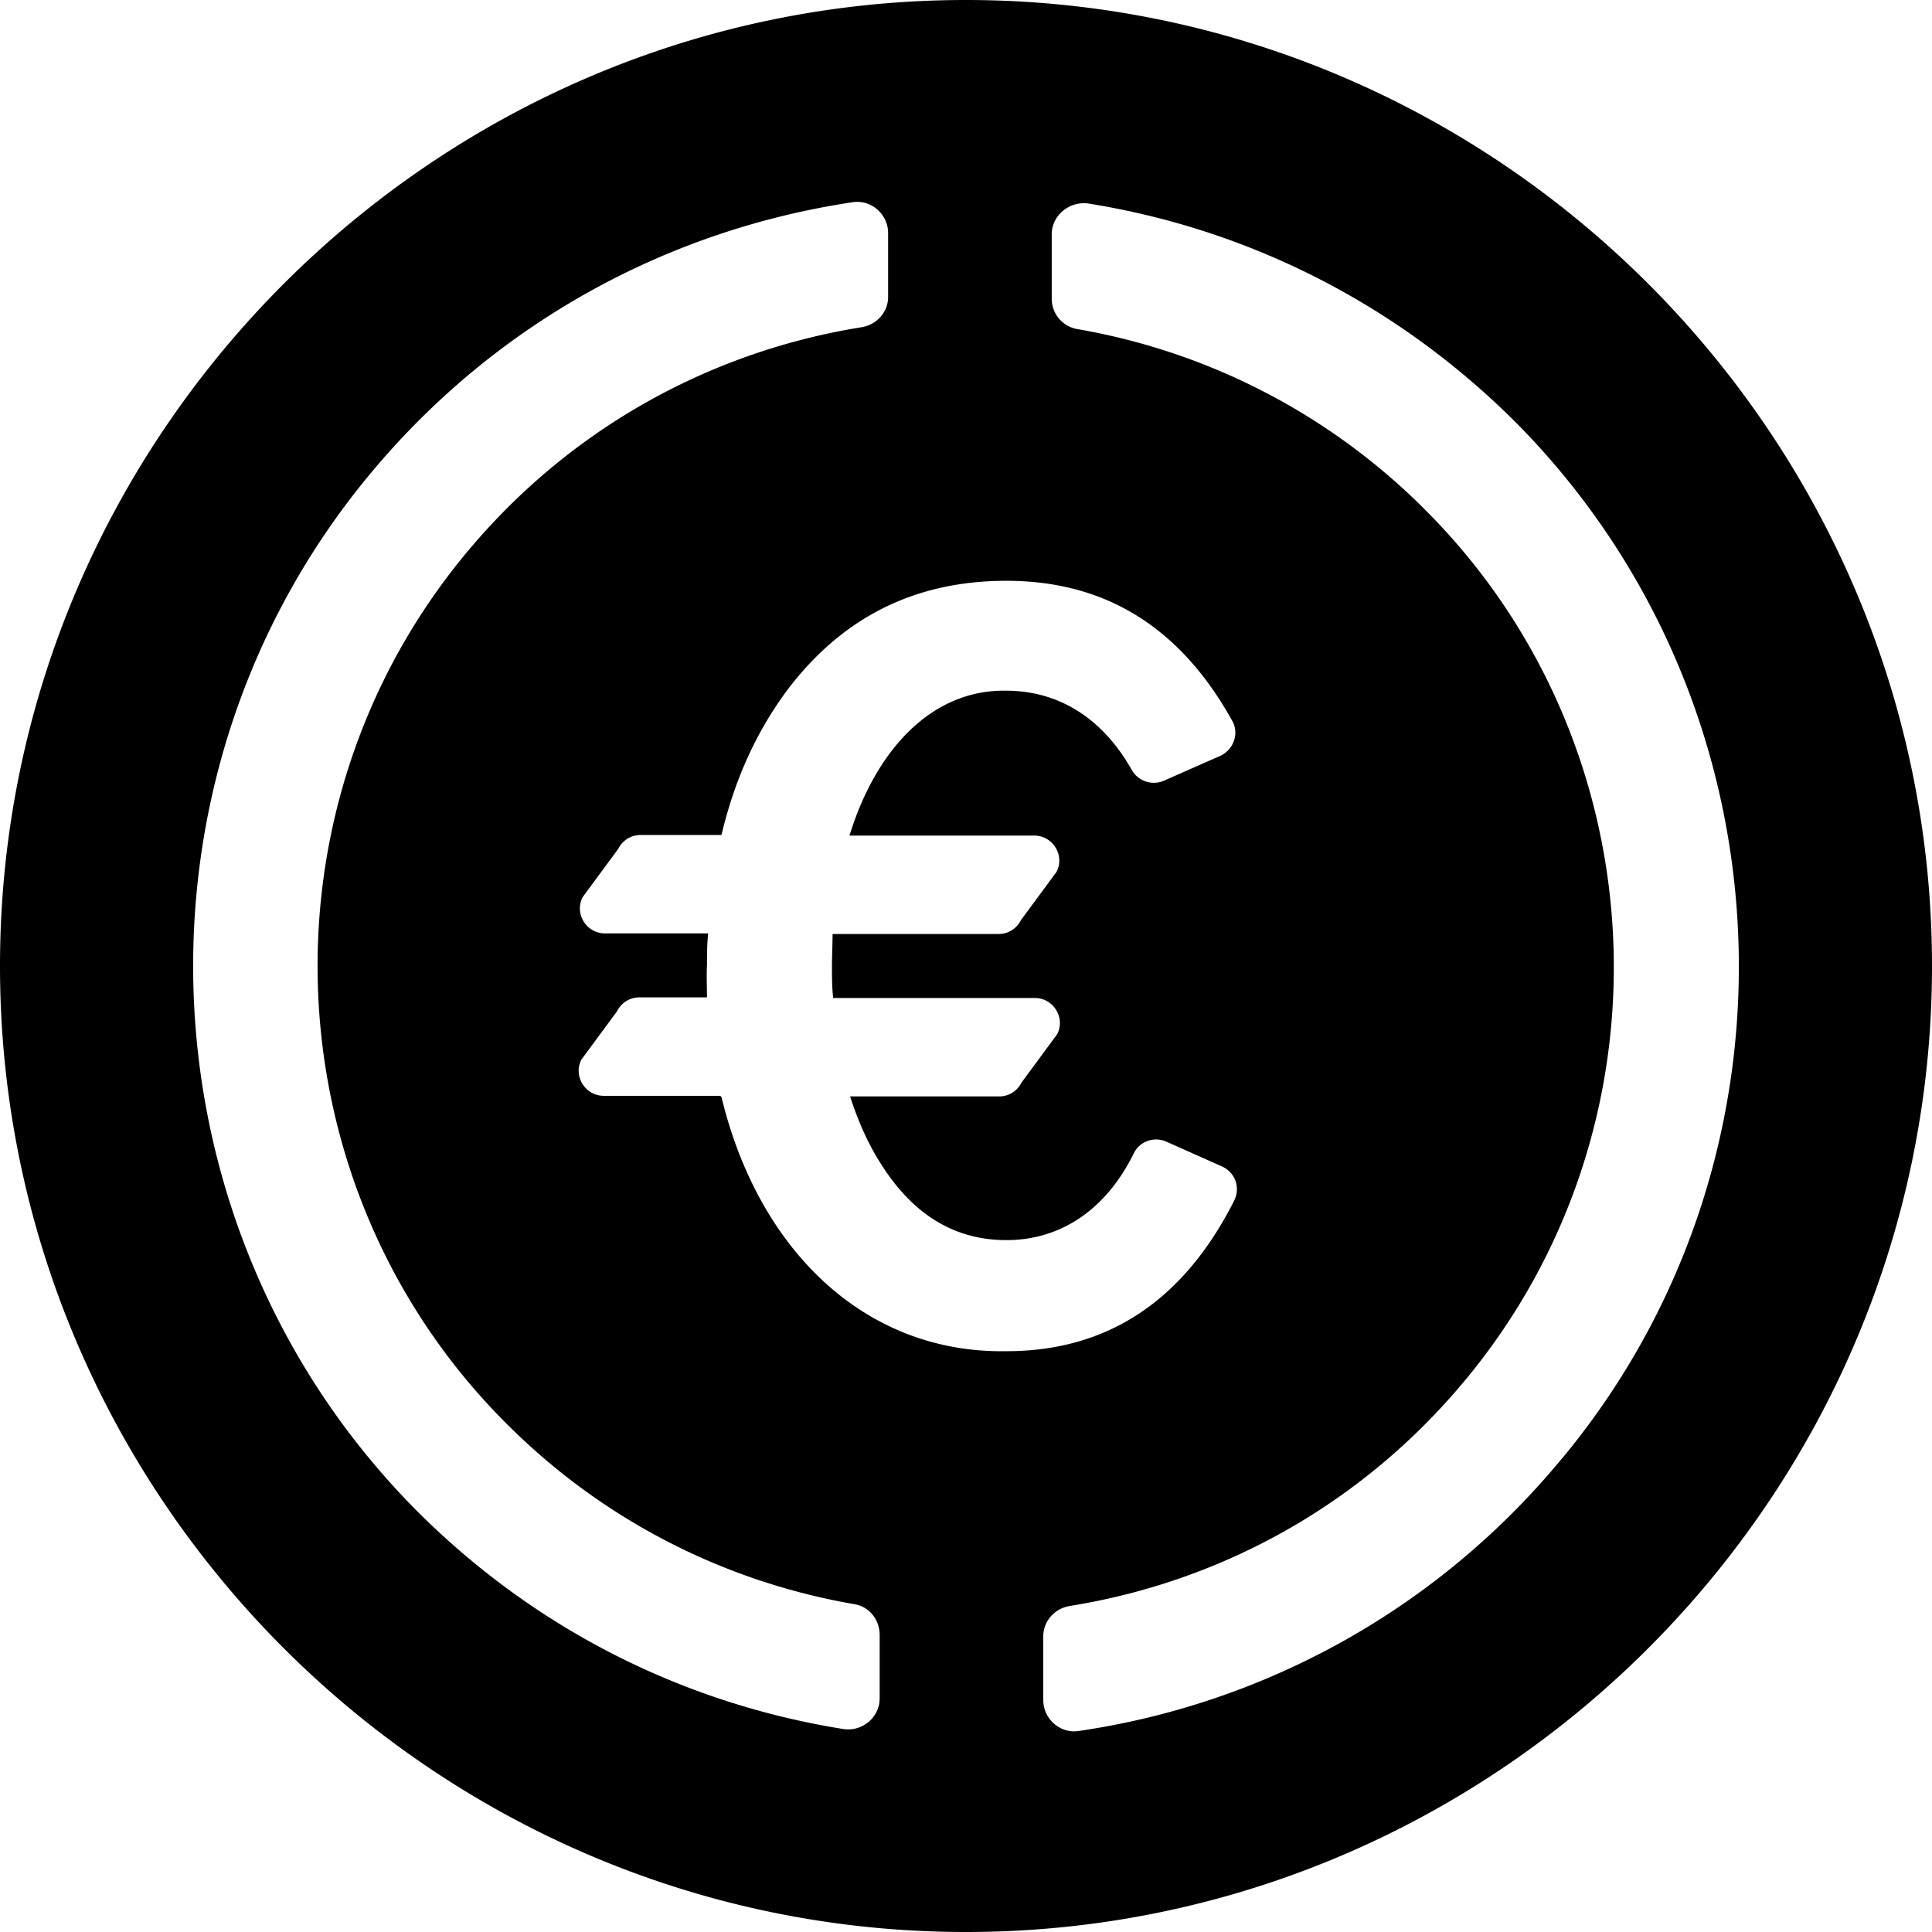 <svg width="32" height="32" fill="none" viewBox="0 0 32 32" xmlns="http://www.w3.org/2000/svg"><path fill="currentColor" d="M16 0C7.2 0 0 7.2 0 16s7.2 16 16 16 16-7.2 16-16S24.8 0 16 0m-1.43 28.13c0 .31-.28.55-.59.51-2.58-.41-5.06-1.6-7.07-3.61-4.63-4.65-4.97-12.14-.78-17.18 2.11-2.54 4.98-4.05 7.99-4.5.31-.05.59.2.59.51v1.06c0 .25-.19.46-.44.5-2.55.41-4.96 1.73-6.71 3.94-3.33 4.21-3.01 10.3.74 14.13 1.65 1.69 3.71 2.71 5.85 3.08.25.04.42.26.42.51v1.06zm-2.64-9.98H10c-.31 0-.51-.33-.37-.6l.59-.8c.07-.14.21-.23.37-.23h1.12c0-.17-.01-.35 0-.53 0-.18 0-.35.02-.53h-1.71c-.31 0-.51-.33-.37-.6l.59-.8c.07-.14.21-.23.37-.23h1.34c.22-.93.59-1.74 1.12-2.44.91-1.18 2.1-1.77 3.6-1.77 1.64 0 2.88.77 3.74 2.32.12.21.02.48-.2.58l-.93.41a.42.42 0 0 1-.53-.17c-.46-.82-1.17-1.32-2.09-1.32-1.2-.02-2.14.94-2.59 2.4h3.06c.31 0 .51.33.37.6l-.59.8c-.07.14-.21.23-.37.23h-2.75c0 .17-.01.35-.01.53s0 .35.02.53h3.34c.31 0 .51.33.37.6l-.59.8c-.07.14-.21.23-.37.23h-2.47c.13.4.29.77.5 1.1.53.85 1.22 1.28 2.09 1.28.95 0 1.68-.56 2.11-1.44.1-.2.34-.28.54-.19l.92.41c.22.1.31.35.2.57-.84 1.66-2.1 2.49-3.77 2.49-2.35.04-4.11-1.68-4.72-4.21zm13.93 6.02a12.76 12.76 0 0 1-7.99 4.5c-.31.05-.59-.2-.59-.51V27.1c0-.25.19-.46.44-.5 2.55-.41 4.96-1.73 6.71-3.94 3.33-4.21 3.01-10.3-.74-14.13a10.7 10.7 0 0 0-5.85-3.08.51.51 0 0 1-.42-.51V3.88c0-.31.29-.55.6-.51 2.58.41 5.06 1.61 7.07 3.61 4.63 4.65 4.97 12.14.78 17.18z"/></svg>